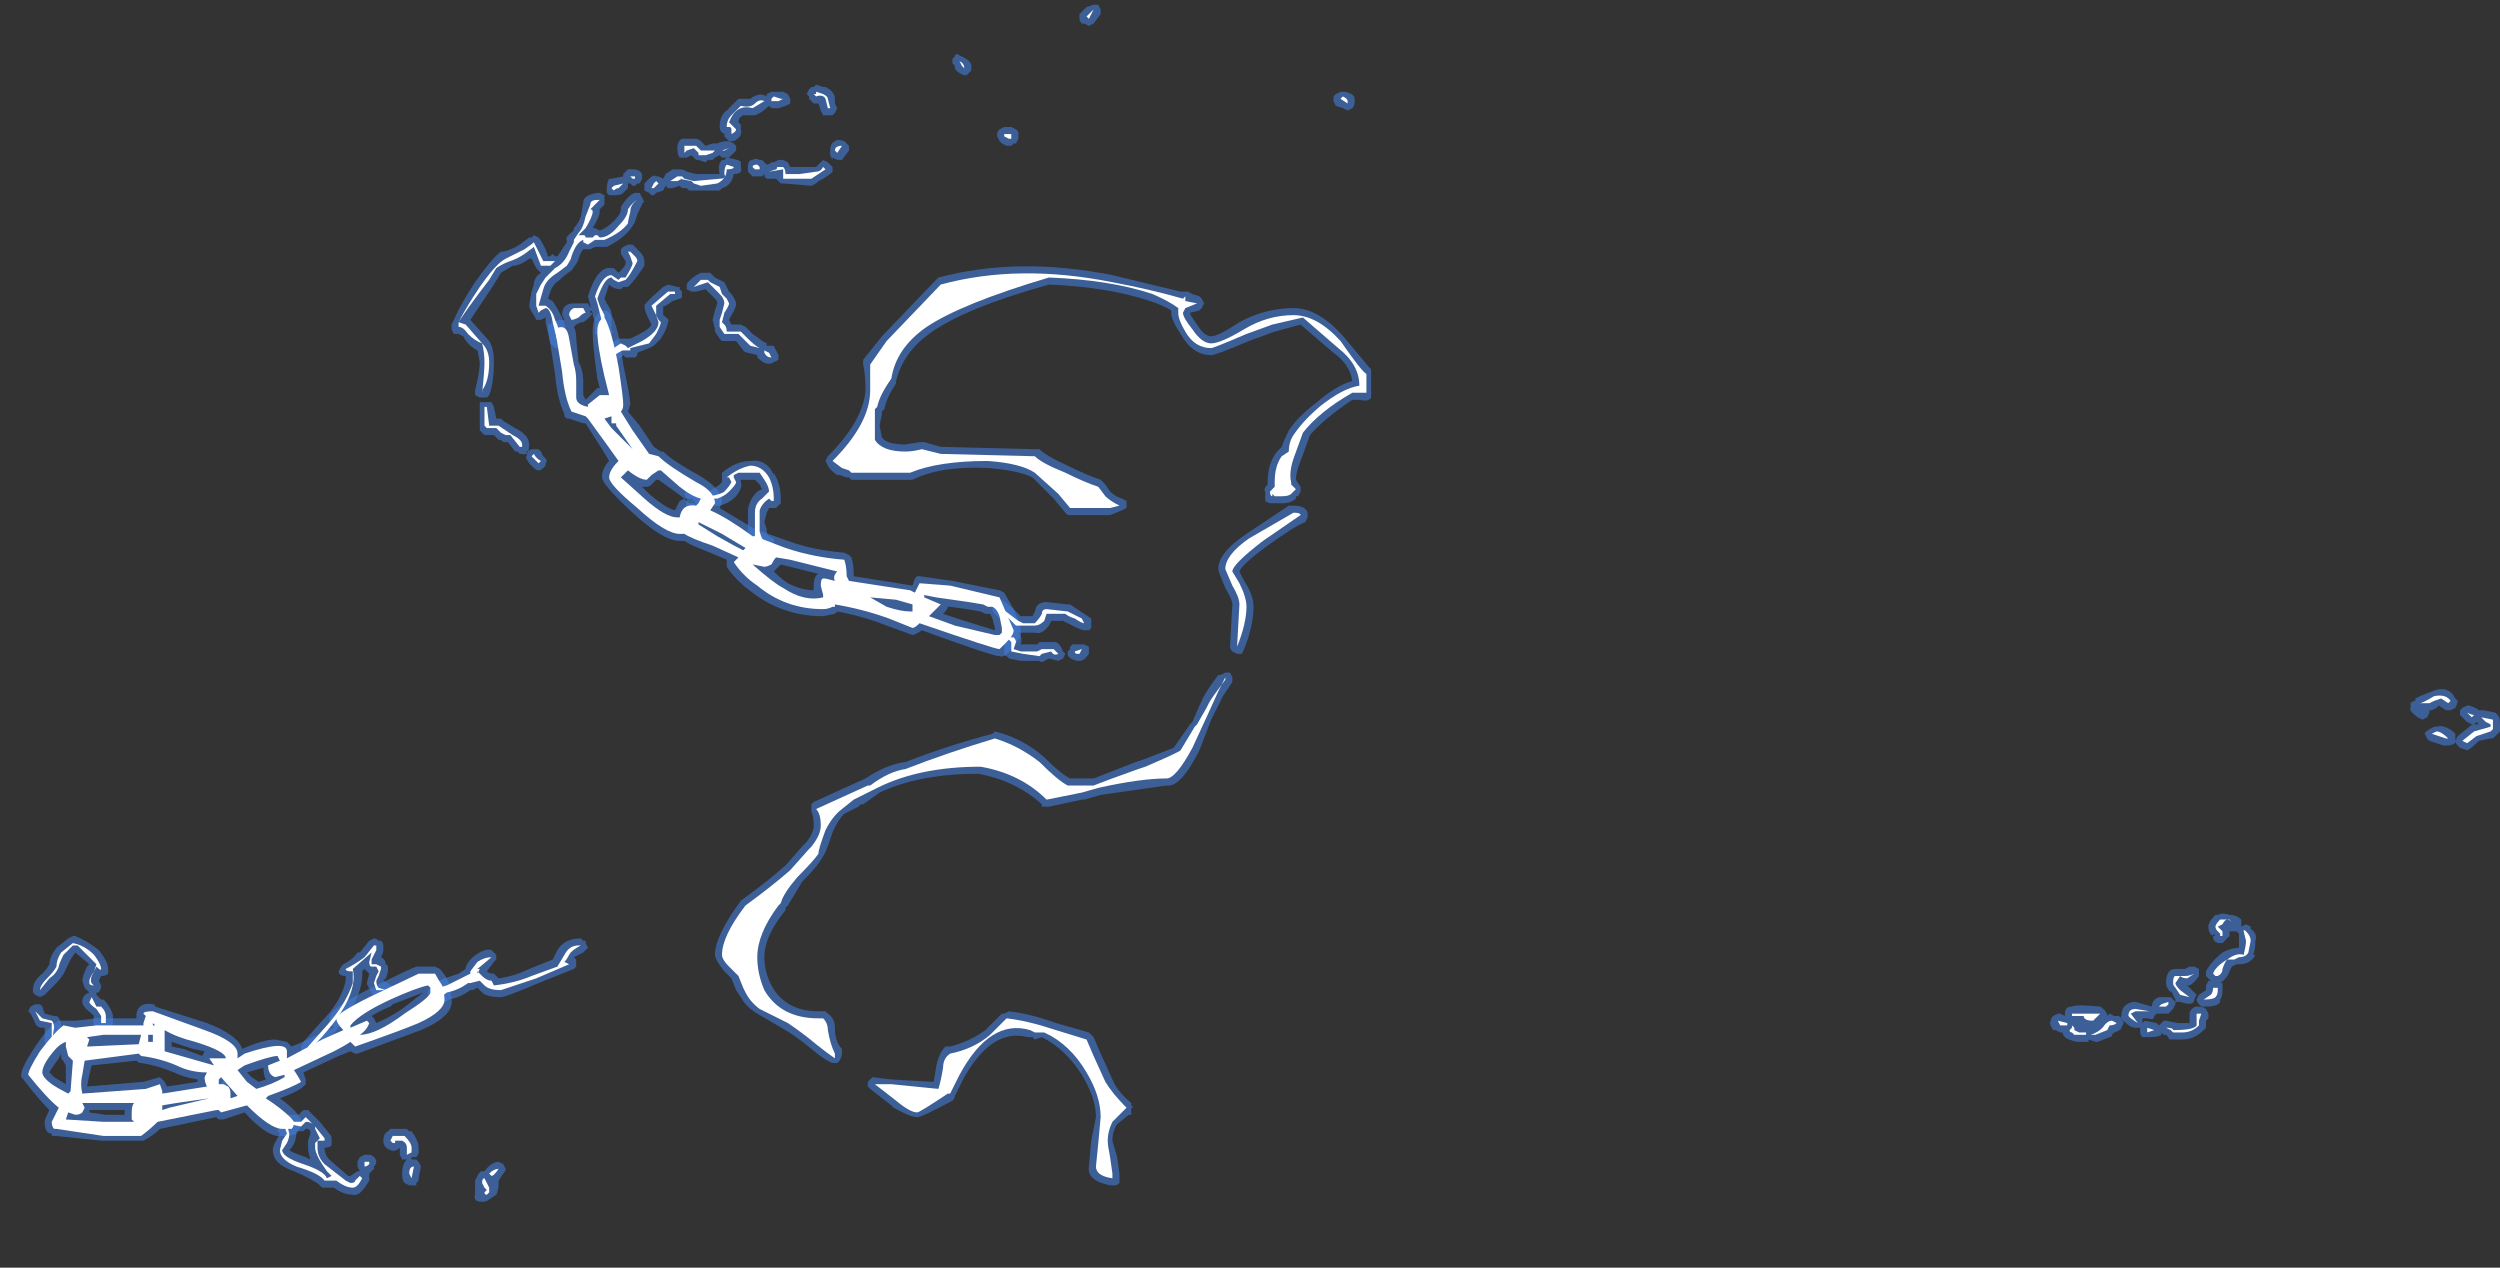 <?xml version="1.0" encoding="UTF-8" standalone="no"?>
<svg xmlns:ffdec="https://www.free-decompiler.com/flash" xmlns:xlink="http://www.w3.org/1999/xlink" ffdec:objectType="frame" height="188.65px" width="372.05px" xmlns="http://www.w3.org/2000/svg">
  <rect width="100%" height="100%" fill="#333333" stroke="none"/>
  <g transform="matrix(1.0, 0.0, 0.0, 1.0, 144.9, 178.5)">
    <use ffdec:characterId="1230" height="25.5" transform="matrix(7.0, 0.0, 0.0, 7.0, -141.75, -178.15)" width="52.7" xlink:href="#shape0"/>
  </g>
  <defs>
    <g id="shape0" transform="matrix(1.0, 0.0, 0.0, 1.0, 20.25, 25.45)">
      <path d="M7.7 -23.5 L7.8 -23.55 7.9 -23.55 Q8.1 -23.5 8.1 -23.4 L8.1 -23.35 Q8.1 -23.25 8.05 -23.2 L7.95 -23.15 7.85 -23.2 7.7 -23.25 7.65 -23.35 7.65 -23.45 7.7 -23.5 M2.7 -25.2 L2.55 -25.0 2.45 -24.95 2.35 -25.0 2.3 -25.0 Q2.25 -25.05 2.25 -25.1 L2.25 -25.2 2.4 -25.35 2.55 -25.4 2.65 -25.4 2.7 -25.3 2.7 -25.2 M0.9 -22.45 L0.85 -22.45 0.8 -22.4 0.7 -22.4 0.6 -22.45 0.55 -22.5 0.5 -22.6 0.5 -22.65 Q0.5 -22.7 0.55 -22.75 L0.65 -22.8 0.8 -22.8 0.9 -22.75 0.95 -22.7 0.95 -22.55 0.9 -22.45 M2.0 -12.65 L2.05 -12.65 2.5 -12.35 2.5 -12.15 2.45 -12.1 2.35 -12.1 Q2.3 -12.1 2.1 -12.2 2.0 -12.25 1.9 -12.3 L1.65 -12.3 1.6 -12.2 Q1.45 -12.0 1.3 -12.05 L0.95 -12.05 Q1.05 -11.95 1.0 -11.8 L1.35 -11.8 1.4 -11.85 1.75 -11.85 Q1.85 -11.8 1.9 -11.65 L1.95 -11.6 1.9 -11.5 1.8 -11.45 1.6 -11.5 1.5 -11.45 Q1.45 -11.4 1.4 -11.45 L1.0 -11.45 0.75 -11.5 0.7 -11.55 Q0.65 -11.55 0.65 -11.6 0.65 -11.65 0.65 -11.8 L0.6 -11.85 0.55 -11.95 Q0.55 -12.0 0.65 -12.05 L0.7 -12.1 0.8 -12.1 0.45 -12.45 Q0.4 -12.5 0.4 -12.55 0.4 -12.6 0.4 -12.65 L0.6 -12.75 0.85 -12.55 1.0 -12.4 1.25 -12.4 1.3 -12.5 1.3 -12.45 Q1.3 -12.7 1.55 -12.7 L2.0 -12.65 M2.45 -11.75 L2.45 -11.6 Q2.35 -11.45 2.25 -11.45 L2.2 -11.45 Q2.0 -11.5 2.0 -11.6 L2.0 -11.65 2.05 -11.7 2.05 -11.75 2.1 -11.8 2.35 -11.8 2.45 -11.75 M22.9 -3.8 Q22.9 -3.85 22.95 -3.9 L23.05 -3.95 23.1 -3.95 23.2 -3.9 23.2 -3.95 Q23.2 -4.1 23.35 -4.1 23.45 -4.15 23.95 -4.1 24.1 -4.0 24.1 -3.9 L24.15 -3.95 24.25 -3.9 24.35 -3.9 24.4 -3.85 24.45 -3.75 24.4 -3.65 Q24.4 -3.6 24.25 -3.55 L24.2 -3.5 Q24.2 -3.45 24.15 -3.45 L23.9 -3.35 23.85 -3.35 23.7 -3.4 23.7 -3.35 23.45 -3.35 Q23.25 -3.4 23.2 -3.45 23.15 -3.5 23.15 -3.55 L23.1 -3.55 23.0 -3.6 22.95 -3.6 Q22.85 -3.75 22.9 -3.8 M31.5 -10.65 L31.55 -10.6 Q31.55 -10.55 31.5 -10.45 L31.4 -10.4 31.3 -10.4 31.15 -10.5 31.1 -10.45 31.0 -10.4 30.95 -10.4 30.95 -10.35 30.9 -10.25 30.8 -10.2 30.7 -10.25 Q30.5 -10.4 30.55 -10.45 L30.55 -10.55 Q30.6 -10.6 30.65 -10.6 L30.65 -10.65 30.75 -10.7 31.0 -10.8 Q31.35 -10.95 31.5 -10.65 M31.75 -10.5 L31.8 -10.5 Q31.95 -10.45 32.0 -10.4 L32.0 -10.4 32.1 -10.4 32.35 -10.35 32.4 -10.3 Q32.45 -10.25 32.45 -10.1 L32.45 -9.95 32.3 -9.8 32.25 -9.8 32.0 -9.75 Q31.8 -9.55 31.75 -9.55 L31.6 -9.6 31.55 -9.65 Q31.5 -9.7 31.5 -9.75 L31.55 -9.85 31.8 -10.05 Q31.85 -10.1 31.9 -10.1 L32.0 -10.1 31.95 -10.15 31.9 -10.1 31.85 -10.1 31.75 -10.15 31.6 -10.3 31.6 -10.4 31.65 -10.45 31.75 -10.5 M31.45 -9.95 L31.5 -9.9 31.5 -9.8 Q31.55 -9.65 31.3 -9.65 L31.25 -9.65 30.95 -9.75 30.9 -9.8 30.85 -9.9 Q30.85 -9.95 31.05 -10.05 L31.1 -10.05 Q31.25 -10.1 31.45 -9.95 M26.7 -6.05 Q26.85 -6.05 26.95 -5.95 L26.95 -5.8 27.05 -5.85 27.15 -5.8 27.15 -5.75 Q27.3 -5.65 27.25 -5.5 27.25 -5.3 27.2 -5.2 L27.25 -5.2 Q27.15 -5.0 26.9 -5.0 L26.85 -5.0 26.75 -4.95 26.7 -4.85 Q26.65 -4.7 26.5 -4.6 L26.55 -4.6 26.55 -4.45 Q26.55 -4.3 26.5 -4.25 L26.5 -4.2 Q26.45 -4.1 26.2 -4.1 L26.1 -4.1 26.05 -4.15 Q26.0 -4.2 26.0 -4.25 L26.05 -4.35 26.2 -4.45 26.2 -4.55 26.25 -4.65 26.3 -4.65 Q26.25 -4.7 26.2 -4.75 L26.2 -4.85 Q26.3 -5.05 26.55 -5.25 26.75 -5.35 26.9 -5.35 L26.9 -5.65 26.85 -5.7 26.7 -5.7 26.7 -5.6 26.55 -5.45 26.5 -5.45 Q26.35 -5.45 26.35 -5.6 26.25 -5.65 26.25 -5.8 26.25 -5.9 26.4 -6.05 L26.45 -6.05 Q26.55 -6.1 26.7 -6.05 M26.4 -5.6 L26.35 -5.65 26.35 -5.6 26.4 -5.6 M26.05 -4.75 Q25.95 -4.6 25.85 -4.55 L25.8 -4.55 26.0 -4.35 25.95 -4.25 Q25.95 -4.1 25.65 -4.2 25.6 -4.2 25.55 -4.2 L25.55 -4.25 25.45 -4.45 25.45 -4.4 Q25.35 -4.5 25.35 -4.6 25.35 -4.9 25.55 -4.9 L25.75 -4.9 25.85 -4.95 Q25.9 -4.95 25.95 -4.95 L26.05 -4.9 26.05 -4.75 M26.5 -4.6 L26.5 -4.6 M26.2 -3.8 L26.2 -3.65 26.15 -3.6 Q25.95 -3.4 25.7 -3.4 L25.45 -3.4 Q25.4 -3.4 25.4 -3.45 L25.35 -3.5 25.3 -3.5 25.25 -3.55 25.25 -3.5 Q25.2 -3.45 24.95 -3.45 L24.85 -3.45 Q24.8 -3.5 24.8 -3.55 L24.8 -3.65 24.7 -3.65 Q24.6 -3.65 24.5 -3.75 24.35 -3.85 24.4 -3.9 24.4 -4.15 24.65 -4.2 L24.7 -4.2 25.05 -4.1 Q25.05 -4.25 25.2 -4.3 L25.45 -4.3 25.55 -4.2 25.55 -4.15 25.5 -4.05 25.4 -3.95 25.15 -3.95 25.1 -3.9 Q25.1 -3.8 24.95 -3.85 L24.85 -3.85 24.85 -3.75 24.9 -3.8 25.15 -3.75 25.2 -3.7 25.3 -3.8 25.35 -3.8 25.6 -3.75 25.85 -3.75 25.85 -3.95 Q25.85 -4.0 25.9 -4.05 25.95 -4.1 26.0 -4.1 26.15 -4.1 26.2 -4.05 L26.25 -3.95 26.25 -3.85 26.2 -3.8 M23.7 -3.65 L23.7 -3.65 M-3.9 -23.4 L-3.9 -23.3 -4.0 -23.25 -4.15 -23.2 -4.3 -23.2 -4.35 -23.25 Q-4.5 -23.1 -4.65 -23.05 L-4.9 -23.05 Q-5.0 -23.0 -5.0 -22.9 L-4.95 -22.85 Q-4.95 -22.8 -4.95 -22.75 -4.9 -22.6 -5.1 -22.5 L-5.2 -22.5 -5.3 -22.6 -5.3 -22.65 Q-5.4 -22.7 -5.4 -22.8 -5.4 -23.05 -5.25 -23.15 L-5.0 -23.4 -4.75 -23.4 Q-4.55 -23.55 -4.4 -23.45 L-4.4 -23.5 -4.3 -23.55 -4.05 -23.55 -3.95 -23.5 -3.9 -23.4 M-3.15 -23.65 Q-2.95 -23.55 -2.95 -23.4 L-2.95 -23.3 -2.9 -23.2 -2.95 -23.1 -3.0 -23.05 -3.2 -23.05 -3.25 -23.15 -3.3 -23.3 -3.4 -23.3 -3.5 -23.4 -3.5 -23.45 -3.55 -23.5 -3.5 -23.6 -3.45 -23.65 -3.4 -23.65 -3.35 -23.7 -3.2 -23.65 -3.15 -23.65 M-4.55 -22.1 L-4.5 -22.1 -4.4 -22.0 Q-4.35 -22.0 -4.3 -22.05 L-4.25 -22.05 -4.15 -22.1 -4.05 -22.1 -3.95 -22.05 -3.9 -21.95 -3.35 -21.95 -3.2 -22.1 -3.1 -22.05 -3.0 -21.95 -3.0 -21.85 -3.05 -21.8 -3.2 -21.7 -3.3 -21.65 -3.35 -21.6 -3.45 -21.55 -4.05 -21.6 -4.1 -21.6 -4.2 -21.7 -4.4 -21.7 -4.45 -21.75 -4.45 -21.8 -4.5 -21.75 -4.7 -21.75 -4.8 -21.85 -4.8 -21.95 Q-4.8 -22.1 -4.7 -22.1 -4.65 -22.15 -4.55 -22.1 M-5.55 -22.45 L-5.45 -22.45 Q-5.35 -22.5 -5.2 -22.5 L-5.1 -22.45 -5.05 -22.4 -5.05 -22.3 Q-5.1 -22.25 -5.2 -22.15 L-5.35 -22.15 -5.4 -22.2 -5.5 -22.15 -5.55 -22.1 -5.65 -22.1 -5.7 -22.05 -5.85 -22.1 -5.9 -22.1 -6.0 -22.2 -6.1 -22.15 -6.25 -22.15 Q-6.3 -22.2 -6.3 -22.35 -6.3 -22.5 -6.2 -22.55 L-5.9 -22.55 Q-5.85 -22.55 -5.8 -22.5 L-5.7 -22.4 -5.55 -22.45 M-5.25 -22.15 Q-4.95 -22.1 -4.95 -22.05 L-4.95 -21.95 Q-4.9 -21.8 -5.1 -21.8 -5.15 -21.55 -5.35 -21.5 L-5.4 -21.45 -6.05 -21.45 -6.1 -21.5 -6.2 -21.5 -6.25 -21.55 -6.4 -21.5 -6.5 -21.5 -6.55 -21.55 -6.6 -21.45 -6.75 -21.4 -6.8 -21.35 -6.85 -21.35 -6.9 -21.4 -7.0 -21.45 -7.0 -21.6 -6.9 -21.7 Q-6.8 -21.8 -6.75 -21.75 L-6.7 -21.75 -6.6 -21.7 -6.55 -21.8 -6.4 -21.9 -6.3 -21.9 Q-6.15 -21.9 -6.1 -21.85 L-5.9 -21.8 -5.4 -21.8 Q-5.45 -22.0 -5.35 -22.1 L-5.3 -22.1 -5.25 -22.15 M-5.4 -21.8 L-5.4 -21.8 M-3.05 -22.2 L-3.05 -22.3 Q-3.05 -22.45 -2.95 -22.5 -2.9 -22.55 -2.75 -22.5 L-2.65 -22.4 -2.65 -22.3 -2.8 -22.1 -2.9 -22.1 -3.0 -22.15 -3.0 -22.1 -3.05 -22.2 M-0.25 -24.3 Q-0.05 -24.2 -0.05 -24.1 L-0.05 -24.0 -0.15 -23.9 -0.2 -23.9 Q-0.35 -23.95 -0.4 -24.05 L-0.4 -24.1 -0.45 -24.15 -0.45 -24.25 -0.4 -24.3 Q-0.4 -24.35 -0.35 -24.35 L-0.25 -24.3 M-8.0 -21.4 L-7.95 -21.4 -7.85 -21.35 -7.85 -21.15 -7.95 -21.05 -7.95 -21.0 Q-7.95 -20.9 -8.1 -20.65 L-8.05 -20.65 -7.95 -20.6 Q-7.8 -20.65 -7.65 -20.8 -7.5 -20.95 -7.5 -21.05 L-7.5 -21.1 Q-7.35 -21.35 -7.2 -21.4 L-7.1 -21.4 -7.0 -21.2 Q-7.05 -21.2 -7.05 -21.15 L-7.15 -20.95 Q-7.2 -20.75 -7.25 -20.7 -7.4 -20.45 -7.8 -20.25 L-8.05 -20.25 -8.15 -20.2 -8.3 -20.2 Q-8.35 -20.15 -8.4 -20.0 -8.4 -19.95 -8.55 -19.75 -8.7 -19.65 -8.8 -19.55 -8.95 -19.45 -9.0 -19.3 L-9.05 -19.15 -8.95 -19.1 Q-8.85 -18.95 -8.75 -18.75 -8.65 -18.5 -8.65 -18.35 -8.65 -18.25 -8.7 -18.2 L-8.8 -18.1 -8.9 -18.1 -9.0 -18.2 -9.1 -18.65 -9.1 -18.75 -9.2 -18.7 -9.3 -18.7 -9.35 -18.8 Q-9.45 -18.95 -9.45 -19.0 L-9.4 -19.3 -9.35 -19.45 Q-9.35 -19.6 -9.2 -19.7 L-9.3 -19.8 -9.4 -20.0 -9.45 -20.0 Q-9.65 -19.85 -9.8 -19.85 L-10.05 -19.7 -10.2 -19.45 -10.7 -18.7 -10.3 -18.25 Q-10.2 -18.1 -10.2 -17.8 -10.2 -17.35 -10.3 -17.1 L-10.35 -17.05 -10.5 -17.05 -10.6 -17.1 -10.6 -17.2 Q-10.5 -17.6 -10.5 -17.8 L-10.55 -18.05 Q-10.75 -18.15 -10.85 -18.35 L-10.95 -18.4 -11.05 -18.4 -11.1 -18.5 -11.1 -18.6 -11.05 -18.7 Q-10.9 -19.05 -10.6 -19.5 -10.25 -20.0 -10.05 -20.15 L-10.0 -20.15 Q-9.8 -20.2 -9.65 -20.3 L-9.45 -20.45 -9.4 -20.45 -9.35 -20.5 -9.25 -20.45 Q-9.2 -20.4 -9.1 -20.2 L-9.05 -20.05 -9.0 -20.05 -8.95 -20.1 -8.9 -20.05 -8.85 -20.05 -8.65 -20.35 -8.65 -20.4 Q-8.7 -20.45 -8.5 -20.6 L-8.5 -20.65 Q-8.4 -20.75 -8.35 -20.9 L-8.3 -21.2 Q-8.3 -21.35 -8.0 -21.4 M-7.35 -21.9 L-7.25 -21.9 Q-7.1 -21.9 -7.05 -21.8 L-7.05 -21.7 -7.1 -21.6 -7.15 -21.6 -7.2 -21.55 -7.25 -21.55 -7.3 -21.6 -7.35 -21.6 -7.35 -21.5 -7.45 -21.4 Q-7.5 -21.35 -7.6 -21.35 L-7.75 -21.35 -7.8 -21.4 -7.8 -21.5 Q-7.8 -21.6 -7.75 -21.7 L-7.7 -21.7 -7.45 -21.75 -7.45 -21.8 -7.35 -21.9 M-5.95 -22.2 L-5.95 -22.2 M-5.8 -19.7 L-5.6 -19.7 -5.5 -19.6 -5.3 -19.5 -5.2 -19.3 -5.15 -19.25 Q-5.05 -19.1 -5.05 -19.05 -5.05 -18.95 -5.15 -18.8 L-5.2 -18.7 -5.15 -18.6 -4.95 -18.6 -4.85 -18.55 -4.7 -18.4 Q-4.55 -18.3 -4.5 -18.25 L-4.4 -18.2 -4.4 -18.15 -4.25 -18.15 -4.15 -17.95 Q-4.15 -17.9 -4.15 -17.85 L-4.25 -17.8 Q-4.4 -17.7 -4.6 -17.9 L-4.6 -17.95 -4.8 -18.0 Q-4.85 -18.0 -4.9 -18.05 L-5.05 -18.25 -5.35 -18.25 -5.4 -18.3 -5.5 -18.45 -5.5 -18.5 -5.55 -18.7 -5.5 -18.9 -5.45 -19.05 Q-5.45 -19.1 -5.5 -19.15 L-5.7 -19.35 -5.9 -19.3 -6.0 -19.3 -6.1 -19.35 -6.1 -19.45 Q-6.1 -19.5 -5.9 -19.65 L-5.8 -19.7 M-7.0 -19.85 Q-7.2 -19.55 -7.3 -19.45 L-7.35 -19.4 -7.45 -19.4 -7.5 -19.35 Q-7.65 -19.35 -7.75 -19.45 L-7.85 -19.15 -7.8 -19.05 Q-7.7 -18.9 -7.7 -18.85 L-7.7 -18.5 Q-7.65 -18.45 -7.7 -18.4 L-7.8 -18.35 -7.95 -18.35 -8.05 -18.4 -8.05 -18.65 -8.1 -18.8 -8.1 -18.85 -8.15 -18.95 -8.15 -19.0 -8.2 -19.2 Q-8.0 -19.85 -7.7 -19.8 L-7.65 -19.8 -7.55 -19.7 -7.5 -19.75 Q-7.4 -19.85 -7.4 -19.9 L-7.4 -19.95 -7.5 -20.1 -7.5 -20.2 -7.45 -20.25 -7.35 -20.3 -7.25 -20.3 -7.1 -20.15 Q-7.0 -20.05 -7.0 -19.95 L-7.0 -19.85 M-7.5 -18.3 L-7.3 -18.3 -7.1 -18.4 Q-6.9 -18.5 -6.85 -18.6 L-6.9 -18.7 Q-7.0 -18.9 -7.0 -19.0 -7.0 -19.05 -6.6 -19.4 L-6.5 -19.45 -6.3 -19.4 -6.25 -19.4 -6.25 -19.35 -6.2 -19.3 -6.2 -19.2 Q-6.2 -19.15 -6.25 -19.15 L-6.4 -19.1 Q-6.6 -18.95 -6.6 -19.0 L-6.6 -18.8 Q-6.45 -18.7 -6.5 -18.65 -6.5 -18.55 -6.65 -18.3 L-6.8 -18.15 -6.9 -18.1 -7.15 -18.0 -7.15 -17.95 -7.2 -17.9 -7.4 -17.9 -7.45 -17.95 -7.6 -17.8 -7.65 -17.8 Q-7.7 -17.75 -7.75 -17.75 -7.8 -17.75 -7.85 -17.85 L-7.85 -17.9 -7.9 -17.95 Q-7.9 -18.1 -7.55 -18.3 L-7.5 -18.3 M-9.75 -16.4 Q-9.45 -16.25 -9.45 -16.05 -9.45 -15.8 -9.6 -15.85 L-9.65 -15.85 -9.7 -15.9 -9.75 -15.9 -9.9 -16.1 -10.0 -16.1 -10.05 -16.15 -10.1 -16.15 -10.2 -16.25 -10.4 -16.25 -10.5 -16.35 -10.5 -16.95 -10.35 -16.95 Q-10.3 -16.95 -10.25 -16.95 L-10.2 -16.85 -10.15 -16.6 -10.05 -16.6 -10.0 -16.55 -9.75 -16.4 M-9.25 -15.95 L-9.2 -15.9 -9.15 -15.8 -9.1 -15.75 Q-9.05 -15.7 -9.1 -15.65 L-9.1 -15.6 -9.15 -15.55 Q-9.2 -15.5 -9.25 -15.5 -9.3 -15.5 -9.35 -15.55 L-9.45 -15.65 Q-9.55 -15.8 -9.5 -15.8 L-9.5 -15.9 -9.4 -15.95 -9.25 -15.95 M-7.55 -15.9 Q-7.55 -16.05 -7.45 -16.1 -7.3 -16.1 -7.2 -15.8 -7.25 -15.75 -7.4 -15.75 -7.55 -15.75 -7.55 -15.9 M-6.1 -15.05 Q-6.05 -15.15 -5.95 -15.15 -5.75 -15.15 -5.7 -15.0 L-5.65 -15.05 Q-5.45 -15.15 -5.4 -15.2 L-5.35 -15.25 -5.35 -15.45 Q-5.05 -15.7 -4.75 -15.7 -4.4 -15.75 -4.25 -15.4 L-4.25 -15.45 Q-4.1 -15.2 -4.1 -14.9 L-4.1 -14.8 -4.2 -14.7 Q-4.25 -14.7 -4.3 -14.7 L-4.35 -14.7 -4.4 -14.6 -4.45 -14.4 -4.4 -14.25 -4.4 -14.2 Q-4.4 -14.15 -4.35 -14.1 L-4.25 -14.05 -4.25 -13.9 -4.3 -13.8 Q-4.35 -13.8 -4.4 -13.8 L-4.5 -13.75 -4.55 -13.8 Q-4.75 -13.85 -4.75 -14.0 L-4.8 -14.15 -4.8 -14.6 Q-4.8 -14.85 -4.6 -15.05 L-4.5 -15.1 -4.55 -15.2 -4.65 -15.3 -4.95 -15.3 -4.95 -15.25 Q-4.9 -15.15 -5.05 -14.95 -5.2 -14.8 -5.4 -14.75 L-5.55 -14.75 Q-5.65 -14.75 -5.7 -14.8 L-5.7 -14.7 -6.0 -14.7 Q-6.15 -14.7 -6.1 -14.85 L-6.1 -14.9 -6.15 -15.0 -6.1 -15.05 M-19.25 -5.55 L-19.15 -5.6 -19.1 -5.6 Q-18.85 -5.5 -18.6 -5.3 -18.4 -5.05 -18.4 -4.9 -18.4 -4.85 -18.4 -4.8 -18.45 -4.75 -18.55 -4.75 L-18.6 -4.65 -18.55 -4.55 -18.55 -4.5 -18.6 -4.4 -18.65 -4.4 -18.65 -4.35 -18.55 -4.25 -18.5 -4.25 -18.45 -4.2 Q-18.3 -4.0 -18.3 -3.9 L-18.3 -3.75 Q-18.3 -3.7 -18.35 -3.65 -18.4 -3.6 -18.45 -3.6 L-18.6 -3.6 -18.65 -3.65 Q-18.75 -3.7 -18.7 -3.9 L-18.75 -3.95 Q-18.95 -4.1 -18.95 -4.2 -18.95 -4.35 -18.8 -4.4 L-18.9 -4.5 -18.95 -4.65 Q-18.95 -4.75 -18.85 -4.95 L-18.8 -5.0 -19.1 -5.25 -19.2 -5.1 -19.3 -4.9 Q-19.35 -4.75 -19.55 -4.55 L-19.75 -4.35 -19.85 -4.3 -19.95 -4.35 -20.0 -4.4 -20.0 -4.45 Q-20.0 -4.65 -19.8 -4.8 -19.7 -4.9 -19.65 -5.0 -19.65 -5.15 -19.5 -5.35 L-19.25 -5.55 M-19.8 -4.1 L-19.75 -3.95 -19.55 -3.9 -19.5 -3.9 Q-19.4 -3.85 -19.4 -3.65 L-19.45 -3.35 Q-19.45 -3.3 -19.5 -3.25 L-19.6 -3.2 -19.7 -3.25 -19.75 -3.35 Q-19.75 -3.45 -19.75 -3.65 L-19.85 -3.65 Q-19.95 -3.7 -19.95 -3.75 L-20.05 -3.95 -20.1 -4.0 -20.05 -4.1 -19.95 -4.15 -19.85 -4.15 -19.8 -4.1 M-17.5 -2.0 L-17.55 -1.85 Q-17.6 -1.75 -17.65 -1.7 -17.75 -1.75 -17.75 -1.85 L-17.75 -2.05 Q-17.75 -2.1 -17.65 -2.1 -17.5 -2.1 -17.5 -2.0 M-12.55 -5.4 L-12.55 -5.3 Q-12.55 -5.25 -12.6 -5.15 -12.5 -5.1 -12.5 -5.0 -12.45 -5.0 -12.45 -4.9 -12.45 -4.8 -12.5 -4.7 L-12.55 -4.65 -12.45 -4.6 -12.4 -4.55 -12.35 -4.55 -12.35 -4.35 -12.4 -4.3 -12.75 -4.3 -12.8 -4.4 Q-12.9 -4.55 -12.9 -4.6 L-12.85 -4.8 -12.95 -4.9 -13.0 -4.85 Q-12.95 -4.15 -14.0 -3.1 -14.05 -3.05 -14.1 -3.05 L-14.15 -3.05 Q-14.3 -3.0 -14.3 -3.25 L-14.25 -3.35 -13.85 -3.8 Q-13.45 -4.2 -13.35 -4.65 L-13.35 -4.75 Q-13.5 -4.75 -13.5 -4.85 L-13.45 -4.95 -13.4 -5.0 Q-13.2 -5.1 -13.1 -5.25 L-13.05 -5.25 -12.85 -5.5 -12.75 -5.55 Q-12.7 -5.55 -12.65 -5.5 L-12.6 -5.5 Q-12.55 -5.45 -12.55 -5.4 M-12.75 -5.15 L-12.75 -5.15 M-11.6 -4.3 L-11.6 -4.45 -11.55 -4.5 Q-11.5 -4.6 -11.25 -4.7 L-10.95 -4.8 -10.8 -4.9 Q-10.8 -5.0 -10.65 -5.15 -10.4 -5.35 -10.25 -5.3 -10.2 -5.25 -10.15 -5.2 L-10.15 -5.1 -10.2 -5.05 -10.35 -4.85 Q-10.3 -4.8 -10.2 -4.8 L-10.1 -4.7 Q-9.75 -4.75 -9.45 -4.9 L-8.95 -5.1 -8.85 -5.3 Q-8.7 -5.55 -8.35 -5.55 L-8.3 -5.5 -8.25 -5.5 -8.25 -5.45 -8.2 -5.35 -8.3 -5.25 -8.5 -5.15 -8.45 -5.1 -8.45 -4.95 -8.5 -4.9 -9.25 -4.6 Q-9.95 -4.3 -10.05 -4.3 -10.35 -4.3 -10.45 -4.4 L-10.55 -4.5 -10.65 -4.45 -10.7 -4.45 Q-10.9 -4.3 -11.15 -4.25 L-11.3 -4.15 -11.35 -4.1 -11.5 -4.1 Q-11.6 -4.1 -11.6 -4.2 L-11.6 -4.3 M-14.85 -1.85 L-14.8 -1.9 Q-14.6 -1.9 -14.9 -1.75 L-14.85 -1.85 M-15.85 -2.45 L-16.0 -2.35 Q-16.15 -2.4 -16.15 -2.55 -16.15 -2.7 -16.0 -2.7 -15.85 -2.7 -15.85 -2.55 L-15.85 -2.45 M-14.55 -1.8 L-14.35 -1.8 -14.25 -1.9 -14.15 -1.9 -13.9 -1.65 -13.7 -1.4 Q-13.65 -1.35 -13.65 -1.3 L-13.65 -1.15 Q-13.7 -1.1 -13.8 -1.1 -13.8 -0.95 -13.7 -0.85 L-13.3 -0.5 -13.25 -0.5 -13.1 -0.6 -13.05 -0.6 -13.1 -0.7 -13.1 -0.8 -13.05 -0.9 -12.95 -0.95 -12.85 -0.95 Q-12.8 -0.95 -12.75 -0.9 -12.7 -0.85 -12.7 -0.8 -12.7 -0.75 -12.75 -0.7 L-12.75 -0.65 Q-12.8 -0.6 -12.85 -0.55 L-12.85 -0.4 Q-13.05 -0.05 -13.2 -0.1 -13.4 -0.1 -13.6 -0.25 L-13.85 -0.25 -13.9 -0.3 Q-14.0 -0.4 -14.45 -0.6 -14.9 -0.75 -14.9 -1.05 -14.9 -1.15 -14.8 -1.3 L-14.75 -1.4 -14.8 -1.45 -14.8 -1.5 -14.7 -1.55 -14.75 -1.65 -14.7 -1.75 -14.65 -1.8 -14.55 -1.8 M-14.5 -1.1 L-14.55 -1.05 Q-14.5 -1.0 -14.2 -0.9 L-14.1 -0.85 Q-14.15 -1.0 -14.15 -1.1 L-14.15 -1.25 -14.1 -1.4 -14.1 -1.45 -14.15 -1.5 -14.2 -1.5 -14.25 -1.45 -14.4 -1.45 -14.4 -1.4 Q-14.4 -1.25 -14.5 -1.1 M-11.95 -1.45 Q-11.8 -1.25 -11.8 -1.1 L-11.8 -1.0 Q-11.8 -0.95 -11.85 -0.9 -11.9 -0.9 -11.95 -0.9 L-11.95 -0.85 -11.85 -0.85 -11.8 -0.8 -11.75 -0.7 -11.8 -0.45 -11.8 -0.4 -11.85 -0.35 -11.85 -0.3 Q-11.9 -0.3 -11.95 -0.3 L-12.0 -0.3 -12.1 -0.35 Q-12.15 -0.4 -12.15 -0.55 -12.15 -0.75 -12.05 -0.85 -12.1 -0.85 -12.15 -0.85 L-12.2 -0.95 -12.2 -1.1 Q-12.3 -1.0 -12.4 -1.05 -12.55 -1.1 -12.55 -1.25 -12.55 -1.4 -12.45 -1.45 L-12.4 -1.5 -12.05 -1.5 -12.0 -1.45 -11.95 -1.45 M-10.4 -0.6 Q-10.25 -0.8 -10.1 -0.8 L-10.0 -0.75 -9.95 -0.65 Q-9.95 -0.6 -10.0 -0.55 L-10.1 -0.4 -10.1 -0.35 Q-10.1 -0.2 -10.15 -0.1 L-10.3 0.0 Q-10.35 0.05 -10.45 0.05 -10.65 0.05 -10.6 -0.1 L-10.6 -0.4 -10.55 -0.5 Q-10.5 -0.6 -10.45 -0.6 L-10.4 -0.6" fill="#437edb" fill-opacity="0.6" fill-rule="evenodd" stroke="none"/>
      <path d="M3.75 -19.1 Q2.85 -19.4 1.6 -19.45 -0.2 -18.95 -0.95 -18.4 -1.5 -18.0 -1.65 -17.4 L-1.65 -17.35 Q-1.85 -17.05 -1.9 -16.8 L-1.95 -16.75 -1.95 -16.7 -2.0 -16.45 -1.95 -16.2 Q-1.85 -16.05 -1.45 -16.05 L-1.15 -16.1 -1.05 -16.1 -0.7 -16.0 1.3 -15.95 1.4 -15.95 Q1.55 -15.8 2.0 -15.6 2.4 -15.4 2.7 -15.3 L2.8 -15.2 2.9 -15.05 Q3.0 -14.95 3.15 -14.9 L3.25 -14.85 3.25 -14.7 3.15 -14.65 2.9 -14.55 2.0 -14.55 1.95 -14.6 1.7 -14.9 1.25 -15.35 Q0.95 -15.5 0.3 -15.55 -0.7 -15.6 -1.3 -15.3 L-2.6 -15.3 -2.65 -15.35 -2.7 -15.35 -2.85 -15.4 -2.9 -15.4 Q-3.05 -15.5 -3.1 -15.6 L-3.15 -15.7 -3.1 -15.8 Q-2.35 -16.55 -2.3 -17.2 -2.3 -17.55 -2.35 -17.75 L-2.35 -17.85 -1.95 -18.35 -0.8 -19.55 -0.75 -19.6 Q0.95 -20.05 2.95 -19.65 L4.4 -19.3 4.55 -19.3 4.65 -19.25 4.8 -19.2 4.85 -19.15 4.9 -19.05 4.85 -18.95 4.8 -18.9 4.6 -18.85 Q4.6 -18.8 4.75 -18.6 4.9 -18.35 5.05 -18.35 5.2 -18.35 5.65 -18.65 6.2 -18.95 6.8 -18.95 7.35 -18.95 7.9 -18.3 L8.4 -17.7 8.45 -17.65 8.45 -17.05 Q8.4 -16.95 8.2 -17.0 L8.05 -17.0 Q7.45 -16.6 7.15 -16.25 L6.95 -15.7 Q6.85 -15.45 6.85 -15.3 L6.95 -15.15 6.95 -15.05 6.9 -14.95 6.85 -14.95 6.85 -14.9 Q6.75 -14.8 6.55 -14.8 L6.35 -14.8 Q6.25 -14.8 6.2 -14.85 L6.2 -15.05 Q6.15 -15.1 6.25 -15.2 L6.25 -15.25 Q6.25 -15.65 6.45 -15.9 L6.55 -16.0 Q6.6 -16.15 6.7 -16.35 6.9 -16.65 7.3 -16.95 7.7 -17.3 8.05 -17.4 8.0 -17.75 7.65 -18.0 L6.95 -18.6 6.4 -18.45 5.85 -18.25 Q5.15 -17.95 5.05 -17.95 4.65 -17.95 4.4 -18.4 4.2 -18.7 4.2 -18.85 L4.2 -18.9 Q4.05 -19.0 3.75 -19.1 M6.7 -14.75 L6.8 -14.75 Q7.05 -14.75 7.1 -14.6 L7.1 -14.5 7.05 -14.4 Q6.8 -14.3 6.25 -13.9 5.7 -13.5 5.65 -13.35 L5.75 -13.15 Q5.95 -12.85 5.95 -12.6 5.95 -12.2 5.75 -11.7 L5.7 -11.6 5.6 -11.6 5.5 -11.65 Q5.45 -11.7 5.45 -11.75 L5.5 -12.65 Q5.5 -12.75 5.35 -13.0 5.2 -13.35 5.2 -13.4 5.2 -13.75 5.8 -14.15 L6.7 -14.75 M4.85 -10.6 Q4.9 -10.75 5.2 -11.15 L5.25 -11.15 5.35 -11.2 5.45 -11.2 5.5 -11.1 5.5 -11.0 5.3 -10.7 5.05 -10.2 4.8 -9.55 Q4.4 -8.75 4.1 -8.8 L2.7 -8.6 2.35 -8.5 2.3 -8.5 1.6 -8.35 1.45 -8.35 1.45 -8.4 Q0.9 -8.9 0.1 -9.05 -1.15 -9.05 -2.0 -8.65 L-2.35 -8.4 -2.4 -8.4 -2.45 -8.35 -2.75 -8.2 Q-2.9 -8.05 -3.0 -7.8 -3.15 -7.35 -3.2 -7.3 -3.3 -7.1 -3.65 -6.75 L-3.95 -6.25 -4.0 -6.2 -4.0 -6.15 Q-4.45 -5.6 -4.45 -5.15 -4.45 -4.85 -4.3 -4.55 -4.0 -4.0 -3.3 -4.0 L-3.15 -4.0 -3.1 -3.95 Q-2.95 -3.85 -2.95 -3.65 -2.95 -3.35 -2.8 -3.2 L-2.8 -3.1 Q-2.8 -3.05 -2.85 -2.95 L-2.9 -2.9 -3.0 -2.9 Q-3.15 -2.95 -3.45 -3.2 -3.75 -3.45 -4.0 -3.6 L-4.6 -3.95 Q-4.85 -4.1 -4.95 -4.3 L-5.05 -4.45 -5.15 -4.7 -5.3 -4.85 Q-5.5 -5.1 -5.5 -5.2 -5.5 -5.6 -4.95 -6.35 -4.4 -6.75 -4.0 -7.1 L-3.65 -7.5 -3.55 -7.6 Q-3.4 -7.8 -3.4 -7.95 -3.4 -8.15 -3.45 -8.25 L-3.45 -8.4 -3.4 -8.45 -2.3 -8.95 Q-1.85 -9.25 -1.45 -9.3 -0.55 -9.65 0.4 -9.9 L0.45 -9.95 Q1.05 -9.8 1.5 -9.4 1.85 -9.05 2.05 -8.95 L2.55 -8.95 3.45 -9.3 3.6 -9.35 4.25 -9.6 4.6 -10.1 4.65 -10.15 4.8 -10.5 4.85 -10.6 M0.85 -12.55 Q1.0 -12.2 1.0 -12.1 1.05 -12.0 0.85 -11.75 0.65 -11.5 0.55 -11.55 0.4 -11.55 -1.1 -12.1 -1.25 -12.0 -1.3 -12.0 L-1.85 -12.2 Q-2.35 -12.4 -2.9 -12.5 L-2.95 -12.45 -3.2 -12.4 Q-4.05 -12.4 -4.7 -12.9 -5.05 -13.15 -5.25 -13.45 L-5.25 -13.6 -5.6 -13.75 Q-6.0 -13.9 -6.15 -14.0 L-6.25 -14.0 Q-6.6 -14.0 -7.25 -14.6 -7.9 -15.2 -7.9 -15.35 -7.9 -15.55 -7.75 -15.7 L-7.9 -15.95 -8.25 -16.5 -8.3 -16.5 -8.6 -16.6 -8.65 -16.6 -8.7 -16.65 -8.7 -16.7 Q-8.85 -17.0 -8.9 -17.55 L-9.05 -18.5 -9.05 -18.6 Q-9.0 -18.6 -8.95 -18.65 L-9.0 -18.65 Q-8.85 -18.7 -8.7 -18.7 L-8.75 -18.8 Q-8.75 -19.05 -8.5 -19.05 L-8.3 -19.05 Q-8.25 -19.05 -8.2 -19.05 L-8.15 -18.95 -8.1 -18.9 -8.15 -18.9 -8.15 -18.85 -8.1 -18.85 Q-8.15 -18.75 -8.3 -18.65 L-8.35 -18.65 -8.45 -18.6 -8.5 -18.55 Q-8.45 -18.45 -8.45 -18.35 L-8.45 -18.3 -8.4 -17.8 Q-8.3 -17.65 -8.3 -17.35 L-8.3 -17.1 -8.25 -17.0 -8.0 -17.25 -7.95 -17.25 -8.0 -17.45 Q-8.1 -18.15 -8.1 -18.45 -8.1 -18.85 -7.85 -18.9 L-7.8 -18.9 -7.7 -18.8 Q-7.55 -18.55 -7.45 -17.75 -7.3 -17.05 -7.3 -16.9 L-7.35 -16.75 -7.1 -16.45 -6.8 -16.0 -6.65 -15.9 -6.6 -15.9 Q-6.4 -15.7 -5.85 -15.4 -5.35 -15.1 -5.35 -14.85 -5.35 -14.8 -5.4 -14.7 L-4.65 -14.25 -3.95 -14.0 Q-3.4 -13.8 -2.75 -13.75 L-2.65 -13.7 -2.6 -13.65 Q-2.55 -13.5 -2.55 -13.3 L-2.55 -13.25 -1.3 -13.05 -1.25 -13.2 -1.2 -13.25 -1.15 -13.25 -0.45 -13.15 0.55 -12.95 0.65 -12.9 0.85 -12.55 M0.25 -12.45 L0.15 -12.5 -0.15 -12.55 -0.5 -12.6 -0.55 -12.6 Q-0.55 -12.55 -0.65 -12.45 L-0.35 -12.35 0.45 -12.1 0.45 -12.15 0.4 -12.35 0.35 -12.45 0.25 -12.45 M0.7 -3.95 L0.65 -3.95 0.75 -4.0 Q1.2 -3.95 1.75 -3.75 L2.45 -3.55 2.55 -3.45 2.7 -3.1 2.95 -2.55 Q3.05 -2.3 3.35 -2.05 L3.35 -2.0 3.4 -1.95 3.35 -1.95 3.35 -1.8 3.3 -1.8 3.05 -1.6 Q2.95 -1.45 2.95 -1.25 L3.05 -0.9 3.1 -0.55 3.1 -0.35 Q3.05 -0.3 3.0 -0.3 L2.9 -0.3 Q2.4 -0.4 2.45 -0.7 L2.5 -1.25 2.6 -1.75 Q2.6 -2.15 2.3 -2.65 1.95 -3.2 1.45 -3.45 L1.3 -3.4 1.25 -3.45 1.15 -3.45 Q0.4 -3.65 -0.2 -2.6 L-0.4 -2.2 Q-0.4 -2.15 -0.45 -2.1 L-0.45 -2.1 Q-1.1 -1.75 -1.2 -1.75 -1.35 -1.75 -1.7 -1.95 L-1.75 -2.0 -2.2 -2.35 -2.25 -2.4 -2.25 -2.5 -2.15 -2.6 -1.75 -2.55 -0.85 -2.5 -0.8 -2.8 Q-0.75 -3.1 -0.6 -3.25 L-0.5 -3.25 Q-0.1 -3.35 0.25 -3.6 L0.6 -3.95 0.7 -3.95 M-7.3 -16.05 L-7.3 -16.05 M-7.35 -15.95 L-7.35 -15.95 M-6.35 -15.05 L-6.7 -15.3 -6.75 -15.3 -6.85 -15.2 Q-6.9 -15.15 -6.95 -15.15 L-7.05 -15.15 -6.9 -15.0 Q-6.55 -14.7 -6.35 -14.65 -6.3 -14.75 -6.25 -14.85 L-6.15 -14.9 -6.35 -15.05 M-5.95 -14.9 L-6.15 -14.9 -6.05 -14.8 -5.95 -14.8 -5.9 -14.75 -5.95 -14.9 -6.0 -14.85 -5.95 -14.85 -5.95 -14.9 M-19.45 -3.8 L-19.1 -3.8 -18.65 -3.85 -17.8 -3.85 -17.8 -3.95 Q-17.75 -4.2 -17.45 -4.15 -17.4 -4.15 -17.4 -4.1 L-16.3 -3.75 Q-15.65 -3.5 -15.55 -3.2 -15.1 -3.4 -14.85 -3.4 L-14.6 -3.35 Q-14.55 -3.3 -14.5 -3.25 -14.25 -3.35 -13.95 -3.5 L-13.6 -3.65 -13.7 -3.8 -13.7 -3.85 Q-13.7 -4.05 -12.9 -4.45 -12.1 -4.85 -11.85 -4.95 L-11.45 -4.95 -11.35 -4.9 Q-11.25 -4.8 -11.15 -4.6 L-11.15 -4.55 Q-11.1 -4.35 -11.1 -4.25 -11.05 -3.9 -11.75 -3.6 L-13.1 -3.1 -13.15 -3.1 -13.25 -3.15 -13.5 -3.05 -14.25 -2.7 -14.2 -2.55 -14.2 -2.45 -14.25 -2.4 Q-14.35 -2.3 -14.75 -2.15 -14.4 -1.9 -14.3 -1.7 L-14.3 -1.6 Q-14.35 -1.45 -14.4 -1.4 -14.5 -1.35 -14.65 -1.35 L-14.7 -1.35 Q-15.0 -1.3 -15.5 -1.85 L-15.95 -1.7 -16.05 -1.7 -16.1 -1.75 -17.3 -1.5 Q-17.45 -1.35 -17.65 -1.25 L-18.55 -1.25 -19.5 -1.35 -19.6 -1.35 -19.6 -1.4 Q-19.75 -1.4 -19.75 -1.65 -19.75 -1.7 -19.65 -1.9 -19.9 -2.15 -20.2 -2.55 L-20.25 -2.6 -20.25 -2.65 Q-20.25 -2.8 -19.95 -3.25 -19.65 -3.7 -19.45 -3.8 M-17.4 -3.7 L-17.4 -3.7 M-17.8 -2.95 L-18.75 -2.85 -18.8 -2.65 -18.85 -2.4 -17.65 -2.5 -17.3 -2.6 -17.2 -2.5 -17.15 -2.4 -16.5 -2.5 -16.5 -2.55 Q-16.8 -2.6 -17.0 -2.7 -17.35 -2.85 -17.7 -2.9 -17.75 -2.9 -17.8 -2.95 M-18.8 -1.9 L-18.8 -1.85 -18.45 -1.8 -18.05 -1.8 -18.05 -1.9 Q-18.3 -1.9 -18.75 -1.9 L-18.8 -1.9 M-17.65 -1.85 L-17.65 -1.95 -17.7 -1.9 -17.65 -1.85 M-19.4 -3.1 L-19.45 -3.0 Q-19.6 -2.8 -19.65 -2.7 L-19.55 -2.6 -19.3 -2.45 -19.3 -2.85 Q-19.35 -2.95 -19.4 -3.0 L-19.4 -3.1 M-12.4 -4.1 Q-12.65 -4.0 -12.8 -3.9 L-12.75 -3.85 -12.7 -3.75 Q-12.45 -3.85 -12.15 -4.05 L-11.7 -4.4 -12.35 -4.15 -12.4 -4.1 M-15.2 -2.5 L-15.05 -2.55 Q-15.1 -2.65 -15.1 -2.8 L-15.45 -2.7 -15.35 -2.6 -15.2 -2.5 M-16.35 -3.15 L-16.6 -3.2 -17.05 -3.35 -17.05 -3.25 -16.8 -3.2 -16.4 -3.05 -16.35 -3.15 M-15.95 -2.5 L-16.0 -2.6 -16.05 -2.45 -15.95 -2.5 M-4.2 -13.4 L-4.25 -13.35 Q-4.1 -13.2 -3.95 -13.1 -3.65 -12.95 -3.4 -12.95 L-3.4 -13.05 Q-3.4 -13.25 -3.3 -13.3 L-4.1 -13.5 -4.2 -13.4" fill="#437edb" fill-opacity="0.6" fill-rule="evenodd" stroke="none"/>
      <path d="M4.5 -19.2 L4.5 -19.1 4.75 -19.05 4.5 -18.95 4.45 -18.85 Q4.45 -18.75 4.65 -18.5 4.85 -18.2 5.05 -18.2 5.25 -18.2 5.75 -18.5 6.25 -18.8 6.8 -18.8 7.3 -18.8 7.8 -18.25 8.25 -17.6 8.35 -17.55 L8.35 -17.15 8.05 -17.15 Q7.35 -16.75 7.0 -16.3 L6.8 -15.75 Q6.7 -15.45 6.75 -15.25 L6.75 -15.2 6.85 -15.1 6.75 -15.0 Q6.7 -14.95 6.55 -14.95 L6.4 -14.95 6.35 -15.0 6.35 -14.95 Q6.3 -14.95 6.3 -15.05 L6.4 -15.15 6.4 -15.25 Q6.4 -15.6 6.55 -15.8 L6.7 -15.9 Q6.7 -16.1 6.8 -16.25 7.0 -16.55 7.35 -16.85 7.85 -17.25 8.2 -17.3 8.2 -17.75 7.75 -18.1 L7.0 -18.75 6.35 -18.6 5.8 -18.4 Q5.1 -18.1 5.05 -18.1 4.7 -18.1 4.5 -18.45 4.35 -18.7 4.35 -18.85 L4.35 -18.95 Q4.15 -19.1 3.8 -19.25 2.9 -19.55 1.6 -19.6 -0.25 -19.05 -1.0 -18.55 -1.65 -18.1 -1.75 -17.45 -2.0 -17.1 -2.05 -16.85 L-2.1 -16.8 -2.1 -16.45 Q-2.1 -16.2 -2.1 -16.15 -1.95 -15.9 -1.45 -15.9 -1.3 -15.9 -1.1 -15.95 L-0.7 -15.85 1.3 -15.8 Q1.45 -15.65 1.95 -15.45 2.35 -15.25 2.65 -15.15 L2.8 -14.95 Q2.9 -14.85 3.1 -14.75 L2.9 -14.7 2.05 -14.7 1.8 -15.0 1.3 -15.45 Q1.0 -15.65 0.3 -15.7 -0.75 -15.7 -1.35 -15.45 L-2.6 -15.45 -2.65 -15.5 -2.8 -15.55 -3.0 -15.7 Q-2.2 -16.5 -2.2 -17.2 -2.2 -17.55 -2.2 -17.75 L-1.85 -18.25 -0.7 -19.45 Q0.95 -19.9 2.95 -19.5 3.75 -19.35 4.45 -19.15 L4.5 -19.2 M6.95 -14.55 L6.15 -14.0 Q5.5 -13.5 5.5 -13.35 L5.65 -13.1 Q5.8 -12.8 5.8 -12.6 5.8 -12.25 5.6 -11.75 L5.65 -12.65 Q5.65 -12.8 5.5 -13.05 L5.35 -13.4 Q5.35 -13.7 5.85 -14.05 L6.8 -14.6 Q6.95 -14.6 6.95 -14.55 M5.2 -10.8 L4.95 -10.25 4.65 -9.6 Q4.3 -8.95 4.1 -8.95 3.55 -8.95 2.65 -8.75 L2.3 -8.65 1.55 -8.5 Q1.0 -9.05 0.15 -9.2 -1.15 -9.2 -2.05 -8.75 L-2.55 -8.5 -2.8 -8.3 Q-3.0 -8.15 -3.15 -7.85 -3.3 -7.45 -3.3 -7.35 -3.4 -7.2 -3.75 -6.85 -4.05 -6.5 -4.1 -6.3 L-4.15 -6.25 Q-4.6 -5.65 -4.6 -5.15 -4.6 -4.8 -4.45 -4.45 -4.1 -3.85 -3.3 -3.85 L-3.2 -3.85 Q-3.1 -3.75 -3.1 -3.6 -3.05 -3.3 -2.95 -3.1 -2.95 -3.05 -2.95 -3.0 -3.1 -3.1 -3.35 -3.3 -3.65 -3.55 -3.95 -3.75 L-4.55 -4.05 Q-4.75 -4.2 -4.85 -4.4 L-4.9 -4.5 -5.0 -4.75 -5.2 -4.95 Q-5.35 -5.1 -5.35 -5.2 -5.35 -5.6 -4.85 -6.25 -4.3 -6.65 -3.9 -7.0 L-3.5 -7.45 -3.45 -7.5 Q-3.25 -7.75 -3.25 -7.95 -3.25 -8.2 -3.35 -8.3 L-2.25 -8.8 -2.2 -8.8 Q-1.8 -9.1 -1.45 -9.15 -0.55 -9.5 0.45 -9.8 0.95 -9.65 1.4 -9.3 1.8 -8.9 2.0 -8.8 L2.55 -8.8 Q2.8 -8.9 3.5 -9.15 L3.65 -9.2 Q4.35 -9.5 4.4 -9.55 L4.7 -10.05 4.75 -10.1 4.95 -10.45 5.0 -10.55 Q5.05 -10.65 5.35 -11.05 L5.35 -11.1 5.2 -10.8 M0.7 -12.45 L0.85 -12.1 Q0.85 -12.0 0.7 -11.85 L0.55 -11.7 Q0.45 -11.7 -1.15 -12.25 -1.25 -12.15 -1.3 -12.15 L-1.8 -12.35 Q-2.35 -12.55 -2.95 -12.65 L-2.95 -12.6 -3.0 -12.6 Q-3.1 -12.55 -3.2 -12.55 -4.0 -12.55 -4.6 -13.05 -4.9 -13.25 -5.1 -13.55 L-5.0 -13.65 -5.55 -13.9 Q-6.0 -14.05 -6.15 -14.15 L-6.25 -14.15 Q-6.55 -14.15 -7.15 -14.7 -7.75 -15.2 -7.75 -15.35 -7.75 -15.5 -7.55 -15.7 L-7.8 -16.05 -8.2 -16.6 -8.25 -16.65 -8.55 -16.75 Q-8.7 -17.05 -8.75 -17.6 L-8.9 -18.5 Q-8.65 -18.65 -8.6 -18.3 L-8.5 -17.75 Q-8.45 -17.6 -8.45 -17.4 L-8.45 -17.05 Q-8.45 -16.9 -8.2 -16.85 L-8.2 -16.9 -7.95 -17.1 -7.75 -17.1 -7.85 -17.5 Q-8.0 -18.15 -8.0 -18.45 -8.0 -18.7 -7.85 -18.75 -7.7 -18.5 -7.55 -17.7 -7.45 -17.05 -7.45 -16.9 -7.45 -16.8 -7.5 -16.75 L-7.25 -16.35 -6.9 -15.85 -6.7 -15.8 Q-6.5 -15.6 -5.9 -15.25 -5.5 -15.05 -5.5 -14.8 L-5.6 -14.65 Q-5.25 -14.5 -4.7 -14.1 L-4.65 -14.1 -4.0 -13.85 Q-3.4 -13.65 -2.75 -13.6 -2.7 -13.45 -2.7 -13.25 L-2.65 -13.15 -1.35 -12.95 -1.25 -12.9 -1.15 -13.1 -0.5 -13.05 0.55 -12.8 0.7 -12.45 M0.2 -12.65 L-0.1 -12.7 -0.8 -12.8 -1.05 -12.85 -1.05 -12.8 -0.7 -12.65 -0.95 -12.4 -0.4 -12.2 0.45 -12.0 0.55 -12.0 0.6 -12.05 0.6 -12.15 0.55 -12.4 Q0.5 -12.55 0.4 -12.6 L0.3 -12.6 0.2 -12.65 M1.3 -3.55 L1.2 -3.6 Q0.35 -3.85 -0.3 -2.65 L-0.5 -2.25 -0.55 -2.25 Q-1.15 -1.85 -1.2 -1.85 -1.35 -1.85 -1.65 -2.1 L-2.1 -2.45 -1.75 -2.45 -0.75 -2.35 Q-0.7 -2.5 -0.65 -2.8 -0.65 -3.0 -0.5 -3.1 0.0 -3.2 0.35 -3.5 L0.7 -3.85 Q1.15 -3.8 1.75 -3.6 L2.4 -3.4 2.55 -3.05 2.8 -2.5 Q2.95 -2.25 3.25 -1.95 L2.95 -1.65 Q2.85 -1.45 2.85 -1.25 2.85 -1.15 2.9 -0.9 L2.95 -0.55 2.95 -0.45 Q2.6 -0.5 2.6 -0.7 L2.65 -1.2 2.7 -1.75 Q2.7 -2.2 2.4 -2.7 2.05 -3.3 1.5 -3.55 L1.3 -3.55 M-8.25 -18.85 Q-8.3 -18.85 -8.4 -18.75 -8.5 -18.7 -8.55 -18.7 L-8.6 -18.8 Q-8.6 -18.9 -8.5 -18.95 L-8.3 -18.95 -8.25 -18.85 M-7.6 -16.5 L-7.7 -16.5 -7.7 -16.65 -7.85 -16.6 -7.7 -16.4 -7.25 -15.95 -7.6 -16.45 -7.6 -16.5 M-7.5 -15.35 L-7.0 -14.9 Q-6.55 -14.5 -6.3 -14.5 L-6.25 -14.5 Q-6.2 -14.8 -5.9 -14.75 L-5.85 -14.8 -5.8 -14.9 Q-6.0 -14.95 -6.25 -15.15 L-6.65 -15.5 -6.7 -15.5 -6.85 -15.4 -6.95 -15.3 Q-7.1 -15.3 -7.35 -15.5 L-7.5 -15.35 M-5.85 -14.35 L-5.45 -14.1 Q-5.1 -13.9 -4.9 -13.8 L-4.85 -13.85 -5.35 -14.15 -5.85 -14.4 -5.85 -14.35 M-19.1 -3.65 L-18.65 -3.7 -17.65 -3.7 -17.65 -3.75 -17.6 -3.9 -17.65 -3.95 Q-17.65 -4.0 -17.45 -4.0 L-16.35 -3.6 Q-15.65 -3.35 -15.65 -3.1 L-15.65 -3.0 -15.5 -3.1 Q-14.6 -3.4 -14.6 -3.15 L-14.6 -3.0 -13.85 -3.4 -13.4 -3.6 Q-13.55 -3.75 -13.55 -3.85 -13.55 -3.95 -12.85 -4.3 L-11.8 -4.8 -11.45 -4.8 Q-11.4 -4.7 -11.3 -4.55 -11.25 -4.35 -11.25 -4.25 -11.25 -4.0 -11.8 -3.75 -12.15 -3.6 -13.15 -3.25 L-13.25 -3.35 Q-13.4 -3.25 -13.6 -3.15 L-14.45 -2.75 Q-14.35 -2.6 -14.3 -2.5 -14.45 -2.4 -15.0 -2.2 L-15.05 -2.15 -14.9 -2.05 Q-14.55 -1.8 -14.45 -1.65 -14.45 -1.55 -14.5 -1.5 -14.55 -1.5 -14.7 -1.5 -14.95 -1.5 -15.45 -2.0 L-16.0 -1.85 -16.05 -1.9 -16.1 -1.9 -17.35 -1.65 Q-17.5 -1.5 -17.7 -1.35 L-18.5 -1.35 -19.5 -1.5 -19.55 -1.5 Q-19.6 -1.55 -19.6 -1.65 L-19.45 -1.95 Q-19.7 -2.15 -20.1 -2.65 -20.1 -2.75 -19.85 -3.15 -19.55 -3.55 -19.35 -3.7 L-19.1 -3.65 M-17.45 -3.75 L-17.45 -3.7 -17.4 -3.7 -17.45 -3.75 M-17.7 -3.5 L-18.5 -3.5 -18.85 -3.45 -18.8 -3.4 -18.85 -3.25 -17.75 -3.3 -17.7 -3.5 M-17.75 -3.1 L-18.9 -2.95 -18.95 -2.65 Q-19.0 -2.45 -18.95 -2.25 L-17.6 -2.35 -17.3 -2.45 -17.25 -2.3 -17.25 -2.25 -16.3 -2.4 Q-16.35 -2.5 -16.35 -2.6 L-16.3 -2.7 Q-16.65 -2.7 -16.95 -2.85 -17.3 -3.0 -17.7 -3.05 L-17.75 -3.1 M-17.45 -3.35 L-17.45 -3.5 -17.55 -3.5 -17.55 -3.35 -17.45 -3.35 M-17.85 -2.05 L-18.95 -2.05 -18.9 -1.95 -18.95 -1.85 Q-19.0 -1.8 -19.1 -1.8 L-19.25 -1.85 -19.3 -1.7 -18.5 -1.65 -17.85 -1.65 -17.9 -1.7 -17.9 -1.85 Q-17.9 -2.0 -17.85 -2.05 M-17.7 -1.85 L-17.7 -1.85 M-19.3 -3.35 Q-19.45 -3.3 -19.6 -3.1 -19.8 -2.85 -19.8 -2.7 -19.8 -2.6 -19.6 -2.45 -19.45 -2.35 -19.25 -2.25 L-19.2 -2.3 -19.15 -2.95 -19.25 -3.05 -19.3 -3.25 -19.3 -3.35 M-13.25 -3.65 L-12.9 -3.8 -12.85 -3.75 Q-12.9 -3.6 -13.05 -3.5 -12.7 -3.5 -12.1 -3.95 -11.55 -4.3 -11.55 -4.4 L-11.55 -4.5 -11.6 -4.55 Q-11.85 -4.5 -12.4 -4.25 -13.05 -3.95 -13.25 -3.7 L-13.25 -3.65 M-14.75 -2.95 L-14.8 -3.05 Q-14.95 -3.05 -15.5 -2.85 L-15.65 -2.75 -15.45 -2.5 -15.25 -2.35 Q-14.9 -2.45 -14.65 -2.6 L-14.65 -2.65 -14.85 -2.6 Q-15.0 -2.65 -15.0 -2.85 L-14.75 -2.95 M-15.9 -3.0 Q-15.9 -3.15 -16.55 -3.35 -16.95 -3.45 -17.2 -3.6 L-17.2 -3.3 Q-17.2 -3.2 -17.2 -3.15 L-16.15 -2.85 -16.25 -3.0 -15.9 -3.0 M-15.8 -2.25 L-15.8 -2.15 -15.65 -2.2 -16.0 -2.6 -16.05 -2.55 -16.05 -2.45 -15.95 -2.45 -15.85 -2.4 Q-15.8 -2.35 -15.8 -2.25 M-17.25 -1.9 L-17.1 -1.95 -16.25 -2.15 -16.95 -2.05 -17.25 -2.0 -17.25 -1.9 M-1.3 -12.5 L-1.3 -12.65 -1.65 -12.75 -2.2 -12.8 -1.85 -12.6 Q-1.55 -12.5 -1.35 -12.5 L-1.3 -12.5 M-4.3 -13.5 Q-4.4 -13.45 -4.45 -13.45 L-4.7 -13.5 Q-4.25 -13.1 -4.05 -13.0 -3.6 -12.7 -3.2 -12.8 L-3.2 -12.85 -3.25 -13.05 Q-3.25 -13.2 -3.2 -13.2 L-3.15 -13.2 -2.95 -13.15 Q-3.0 -13.25 -2.9 -13.35 L-3.9 -13.6 -4.2 -13.65 Q-4.25 -13.6 -4.3 -13.5" fill="#ffffff" fill-rule="evenodd" stroke="none"/>
      <path d="M7.95 -23.35 L7.95 -23.3 7.8 -23.4 7.85 -23.45 Q7.95 -23.4 7.95 -23.35 M2.4 -25.15 L2.55 -25.3 2.45 -25.1 2.4 -25.15 M0.65 -22.6 L0.65 -22.65 0.8 -22.65 0.8 -22.55 0.75 -22.55 0.65 -22.6 M2.0 -12.5 L2.3 -12.35 2.35 -12.25 Q2.3 -12.25 2.15 -12.35 2.0 -12.4 1.95 -12.45 L1.55 -12.45 1.5 -12.3 Q1.4 -12.2 1.3 -12.2 L0.9 -12.2 0.55 -12.55 0.55 -12.6 0.95 -12.3 1.05 -12.25 1.3 -12.25 Q1.4 -12.35 1.45 -12.45 1.45 -12.55 1.55 -12.55 L2.0 -12.5 M0.85 -11.95 Q0.9 -11.9 0.9 -11.85 L0.85 -11.7 1.0 -11.65 1.35 -11.65 1.45 -11.7 1.7 -11.7 1.8 -11.6 Q1.7 -11.55 1.65 -11.65 L1.45 -11.6 1.4 -11.55 1.05 -11.6 0.8 -11.65 Q0.8 -11.7 0.8 -11.85 L0.7 -11.95 0.85 -11.95 M2.25 -11.6 L2.2 -11.6 Q2.15 -11.6 2.15 -11.65 L2.3 -11.7 2.25 -11.6 M23.05 -3.8 L23.25 -3.75 23.25 -3.7 23.1 -3.7 23.05 -3.8 M31.35 -10.55 L31.2 -10.65 31.05 -10.6 30.95 -10.55 30.75 -10.55 Q30.8 -10.55 31.05 -10.7 31.3 -10.75 31.4 -10.6 L31.35 -10.55 M31.35 -9.8 L31.3 -9.8 31.0 -9.9 31.1 -9.95 Q31.2 -9.95 31.35 -9.8 M31.75 -10.35 Q31.85 -10.3 31.9 -10.3 L31.85 -10.25 31.75 -10.35 M30.8 -10.35 L30.8 -10.35 M31.65 -9.75 L31.9 -9.95 32.25 -10.05 32.25 -10.1 32.15 -10.15 32.05 -10.25 32.3 -10.2 32.3 -10.0 32.25 -9.95 31.95 -9.85 31.75 -9.7 31.65 -9.75 M26.65 -5.95 Q26.6 -5.95 26.55 -5.85 L26.45 -5.8 26.55 -5.7 26.55 -5.6 26.5 -5.6 26.5 -5.65 26.45 -5.7 Q26.4 -5.75 26.4 -5.8 26.4 -5.85 26.5 -5.95 26.55 -5.95 26.7 -5.95 L26.75 -5.9 Q26.7 -5.95 26.65 -5.95 M27.05 -5.7 Q27.15 -5.6 27.15 -5.5 L27.1 -5.25 Q27.05 -5.15 26.9 -5.15 L26.8 -5.1 26.65 -5.1 Q26.6 -5.05 26.55 -4.9 26.55 -4.8 26.45 -4.75 L26.4 -4.75 26.35 -4.8 Q26.4 -4.95 26.65 -5.1 26.85 -5.25 27.0 -5.2 27.05 -5.4 27.05 -5.5 L27.0 -5.7 Q27.0 -5.75 27.05 -5.7 M26.45 -4.5 L26.45 -4.45 Q26.45 -4.35 26.4 -4.3 26.35 -4.25 26.15 -4.25 L26.3 -4.35 Q26.35 -4.4 26.35 -4.5 L26.45 -4.5 M26.05 -3.7 Q25.9 -3.55 25.7 -3.55 L25.5 -3.55 25.45 -3.6 25.35 -3.65 Q25.5 -3.65 25.5 -3.6 25.95 -3.6 26.0 -3.7 L26.0 -3.95 26.1 -3.95 26.05 -3.8 26.05 -3.7 M23.35 -3.95 L23.95 -3.95 Q23.85 -3.85 23.8 -3.8 23.6 -3.8 23.6 -3.9 L23.35 -3.9 23.35 -3.95 M23.35 -3.65 L23.35 -3.7 23.4 -3.65 23.4 -3.6 23.5 -3.55 23.65 -3.55 23.65 -3.5 23.4 -3.5 23.35 -3.55 Q23.3 -3.55 23.3 -3.6 L23.35 -3.65 M24.2 -3.8 L24.3 -3.75 Q24.25 -3.7 24.15 -3.7 L24.1 -3.6 23.85 -3.5 23.75 -3.5 Q23.9 -3.55 24.0 -3.65 24.1 -3.8 24.2 -3.8 M25.55 -4.75 L25.75 -4.75 Q25.85 -4.75 25.95 -4.8 L25.8 -4.7 Q25.7 -4.7 25.65 -4.75 L25.55 -4.6 Q25.55 -4.55 25.65 -4.45 L25.85 -4.3 25.65 -4.35 25.55 -4.5 Q25.5 -4.55 25.5 -4.6 25.5 -4.75 25.55 -4.75 M25.25 -4.15 L25.4 -4.2 25.4 -4.15 25.35 -4.1 25.2 -4.1 25.25 -4.15 M24.95 -4.0 L24.7 -4.0 24.6 -3.95 24.75 -3.75 24.6 -3.85 24.55 -3.9 Q24.55 -4.05 24.7 -4.05 L25.0 -4.0 24.95 -4.0 M24.95 -3.65 L25.1 -3.6 24.95 -3.55 24.95 -3.65 M-4.05 -23.4 L-4.15 -23.35 -4.3 -23.35 -4.3 -23.4 -4.25 -23.45 -4.1 -23.4 -4.05 -23.4 M-3.4 -23.5 L-3.35 -23.5 -3.35 -23.55 -3.2 -23.5 Q-3.1 -23.45 -3.1 -23.4 L-3.05 -23.2 -3.1 -23.2 -3.15 -23.4 Q-3.2 -23.5 -3.35 -23.45 L-3.4 -23.5 M-4.7 -23.2 Q-5.05 -23.3 -5.2 -22.9 L-5.05 -22.75 Q-5.05 -22.7 -5.15 -22.65 L-5.15 -22.75 Q-5.15 -22.8 -5.2 -22.8 L-5.25 -22.8 Q-5.25 -22.95 -5.15 -23.05 L-4.95 -23.25 Q-4.75 -23.2 -4.65 -23.3 -4.55 -23.4 -4.45 -23.35 L-4.7 -23.2 M-5.55 -22.25 L-5.7 -22.2 -5.85 -22.2 -5.85 -22.25 -5.95 -22.35 -6.1 -22.3 -6.15 -22.25 -6.15 -22.4 -5.9 -22.4 -5.8 -22.3 -5.5 -22.3 -5.55 -22.25 M-5.3 -22.3 L-5.35 -22.3 -5.2 -22.35 -5.3 -22.3 M-5.1 -21.95 Q-5.1 -21.9 -5.25 -21.9 -5.25 -21.7 -5.45 -21.6 L-5.8 -21.55 -5.95 -21.6 -6.0 -21.65 -6.25 -21.7 -6.2 -21.7 -6.3 -21.65 -6.4 -21.65 Q-6.5 -21.65 -6.45 -21.65 L-6.3 -21.75 -6.2 -21.75 -6.15 -21.7 -5.95 -21.65 -5.4 -21.7 Q-5.25 -21.7 -5.3 -21.8 -5.3 -21.95 -5.25 -22.0 L-5.1 -21.95 M-4.55 -21.95 L-4.55 -21.9 -4.65 -21.9 -4.7 -21.95 Q-4.7 -22.0 -4.6 -22.0 L-4.55 -21.95 M-2.95 -22.3 Q-2.95 -22.4 -2.8 -22.4 L-2.9 -22.25 -2.95 -22.3 M-4.2 -21.95 L-4.05 -21.95 Q-4.0 -21.9 -4.0 -21.8 L-3.7 -21.8 -3.35 -21.85 Q-3.25 -21.85 -3.2 -21.95 L-3.15 -21.9 -3.45 -21.7 -4.05 -21.7 -4.05 -21.9 -4.35 -21.85 -4.2 -21.9 Q-4.15 -21.95 -4.2 -21.95 M-0.2 -24.05 L-0.25 -24.1 -0.3 -24.2 Q-0.2 -24.15 -0.2 -24.05 M-7.3 -21.75 L-7.2 -21.75 -7.2 -21.7 -7.25 -21.7 -7.3 -21.75 M-7.55 -21.5 Q-7.6 -21.5 -7.65 -21.45 L-7.7 -21.5 -7.65 -21.55 -7.45 -21.6 -7.55 -21.5 M-7.95 -21.25 L-8.15 -21.05 Q-8.1 -21.05 -8.1 -21.0 -8.1 -20.9 -8.25 -20.65 L-8.4 -20.5 -8.3 -20.5 Q-8.25 -20.5 -8.25 -20.45 L-8.1 -20.45 -8.05 -20.5 -8.0 -20.5 -7.95 -20.45 Q-7.75 -20.45 -7.55 -20.7 -7.35 -20.9 -7.35 -21.05 -7.25 -21.2 -7.15 -21.25 -7.3 -21.15 -7.3 -21.0 -7.35 -20.8 -7.35 -20.75 -7.5 -20.55 -7.85 -20.4 L-8.05 -20.4 -8.2 -20.3 -8.3 -20.35 -8.3 -20.4 Q-8.45 -20.35 -8.55 -20.05 -8.55 -20.0 -8.65 -19.85 L-8.85 -19.7 Q-9.1 -19.55 -9.15 -19.35 L-9.25 -19.0 -9.1 -19.0 Q-8.95 -18.9 -8.9 -18.7 -8.8 -18.5 -8.8 -18.35 L-8.8 -18.3 -8.85 -18.25 -8.95 -18.65 Q-9.0 -18.95 -9.1 -18.95 L-9.2 -18.9 -9.25 -18.85 -9.3 -19.0 -9.3 -19.25 -9.2 -19.45 -9.1 -19.6 -8.9 -19.8 Q-8.7 -19.9 -8.6 -20.15 L-8.5 -20.35 -8.5 -20.4 -8.4 -20.55 Q-8.3 -20.65 -8.25 -20.9 L-8.15 -21.15 Q-8.15 -21.25 -8.0 -21.25 L-7.95 -21.25 M-6.7 -21.6 L-6.8 -21.5 -6.85 -21.5 -6.8 -21.6 -6.75 -21.65 -6.7 -21.6 M-7.15 -19.95 Q-7.3 -19.65 -7.4 -19.55 L-7.55 -19.5 -7.65 -19.55 -7.7 -19.6 Q-7.85 -19.6 -8.0 -19.15 L-7.95 -19.0 -7.85 -18.8 -7.85 -18.5 -7.9 -18.45 -7.9 -18.65 -8.0 -19.05 -8.05 -19.2 Q-7.9 -19.65 -7.7 -19.65 L-7.55 -19.55 -7.5 -19.6 -7.4 -19.6 Q-7.25 -19.85 -7.25 -19.9 L-7.3 -20.05 -7.35 -20.15 -7.3 -20.15 -7.2 -20.05 Q-7.15 -20.0 -7.15 -19.95 M-7.35 -18.1 L-7.05 -18.25 Q-6.7 -18.45 -6.7 -18.65 L-6.75 -18.8 -6.85 -19.0 -6.5 -19.3 -6.35 -19.3 -6.35 -19.25 -6.45 -19.25 -6.75 -19.0 -6.75 -18.8 -6.7 -18.7 -6.65 -18.65 Q-6.65 -18.6 -6.75 -18.4 L-6.9 -18.2 -7.3 -18.1 -7.3 -18.05 -7.45 -18.05 Q-7.5 -18.05 -7.7 -17.9 L-7.75 -17.9 -7.75 -17.95 Q-7.75 -18.05 -7.5 -18.2 L-7.4 -18.15 -7.35 -18.1 M-5.8 -19.55 L-5.65 -19.55 -5.6 -19.5 Q-5.5 -19.45 -5.4 -19.4 L-5.35 -19.25 -5.25 -19.15 -5.2 -19.05 Q-5.2 -19.0 -5.3 -18.85 L-5.35 -18.65 -5.3 -18.6 Q-5.25 -18.55 -5.25 -18.45 L-4.95 -18.45 -4.8 -18.3 Q-4.65 -18.15 -4.55 -18.1 L-4.75 -18.15 -5.0 -18.4 -5.3 -18.4 -5.4 -18.55 -5.4 -18.7 -5.35 -18.85 -5.3 -19.05 Q-5.3 -19.15 -5.4 -19.25 L-5.65 -19.5 -5.95 -19.4 -5.8 -19.55 M-9.55 -20.2 Q-9.4 -20.3 -9.35 -20.35 L-9.15 -19.95 -8.9 -19.95 Q-8.95 -19.9 -9.0 -19.85 L-9.2 -19.85 -9.35 -20.25 -9.55 -20.1 Q-9.7 -20.0 -9.85 -19.95 -10.0 -19.9 -10.15 -19.8 L-10.3 -19.55 Q-10.8 -18.9 -10.95 -18.65 L-10.8 -18.6 -10.45 -18.2 Q-10.3 -18.05 -10.3 -17.8 -10.3 -17.4 -10.45 -17.2 L-10.45 -17.15 Q-10.4 -17.6 -10.4 -17.8 -10.4 -18.0 -10.45 -18.2 -10.6 -18.25 -10.75 -18.4 -10.85 -18.55 -10.95 -18.55 L-10.95 -18.65 Q-10.8 -18.95 -10.5 -19.4 -10.15 -19.9 -9.95 -20.0 -9.75 -20.1 -9.55 -20.2 M-10.05 -16.3 L-10.15 -16.4 -10.35 -16.4 -10.4 -16.45 -10.4 -16.85 -10.35 -16.85 -10.3 -16.45 -10.1 -16.45 -9.8 -16.25 Q-9.6 -16.15 -9.6 -16.05 L-9.6 -16.0 -9.65 -16.0 -9.85 -16.25 -9.95 -16.25 -10.05 -16.3 M-9.2 -15.7 L-9.25 -15.65 -9.4 -15.8 -9.35 -15.85 Q-9.3 -15.75 -9.2 -15.7 M-4.35 -18.0 L-4.3 -17.9 Q-4.4 -17.9 -4.45 -18.0 L-4.45 -18.05 -4.35 -18.0 M-5.0 -15.45 L-5.1 -15.4 -5.1 -15.35 -5.05 -15.25 Q-5.05 -15.2 -5.2 -15.05 -5.3 -14.95 -5.45 -14.9 L-5.55 -14.9 Q-5.6 -14.9 -5.6 -14.95 -5.35 -15.0 -5.3 -15.05 -5.2 -15.15 -5.15 -15.25 L-5.2 -15.35 -5.25 -15.35 Q-5.0 -15.55 -4.75 -15.6 -4.5 -15.6 -4.35 -15.35 -4.25 -15.15 -4.25 -14.9 L-4.25 -14.85 -4.3 -14.85 -4.35 -14.9 Q-4.5 -14.8 -4.55 -14.65 L-4.55 -14.2 Q-4.5 -14.0 -4.4 -13.95 L-4.5 -13.9 -4.65 -14.05 -4.65 -14.6 Q-4.65 -14.8 -4.5 -14.9 L-4.35 -15.05 Q-4.35 -15.15 -4.45 -15.3 L-4.55 -15.45 -5.0 -15.45 M-19.15 -5.4 Q-19.2 -5.35 -19.35 -5.2 -19.45 -5.0 -19.45 -4.95 -19.5 -4.8 -19.65 -4.7 L-19.85 -4.45 Q-19.85 -4.55 -19.7 -4.7 -19.55 -4.85 -19.5 -4.95 -19.5 -5.1 -19.4 -5.25 L-19.15 -5.45 Q-18.9 -5.4 -18.7 -5.2 -18.55 -5.0 -18.55 -4.9 -18.55 -4.85 -18.65 -4.95 L-18.75 -4.75 Q-18.8 -4.6 -18.7 -4.55 -18.8 -4.55 -18.8 -4.6 L-18.8 -4.65 Q-18.8 -4.7 -18.7 -4.85 L-18.65 -5.0 -19.05 -5.4 -19.15 -5.4 M-19.95 -4.0 L-19.8 -3.85 -19.6 -3.8 Q-19.55 -3.75 -19.55 -3.65 L-19.6 -3.35 -19.6 -3.75 -19.85 -3.8 -19.95 -4.0 M-18.55 -4.1 Q-18.45 -4.0 -18.45 -3.9 L-18.45 -3.75 -18.55 -3.75 -18.55 -3.9 -18.65 -4.05 Q-18.8 -4.15 -18.8 -4.2 L-18.75 -4.3 -18.65 -4.1 -18.55 -4.1 M-12.7 -5.3 L-12.8 -5.1 -12.8 -5.0 -12.7 -5.0 -12.6 -4.95 -12.6 -4.9 -12.65 -4.75 -12.7 -4.65 Q-12.7 -4.55 -12.65 -4.5 L-12.5 -4.45 -12.7 -4.45 -12.75 -4.6 -12.7 -4.75 -12.65 -4.85 -12.7 -4.95 -12.8 -4.95 Q-12.85 -4.95 -12.85 -5.05 L-12.8 -5.25 -13.2 -4.9 Q-13.05 -4.25 -14.1 -3.2 L-14.15 -3.2 -14.15 -3.25 -13.75 -3.7 Q-13.35 -4.15 -13.2 -4.6 L-13.2 -4.85 -13.25 -4.85 Q-13.35 -4.85 -13.35 -4.9 -13.15 -5.0 -12.95 -5.15 L-12.75 -5.4 -12.7 -5.4 -12.7 -5.3 M-14.55 -1.65 L-14.3 -1.65 -14.2 -1.75 -14.05 -1.6 Q-14.1 -1.65 -14.2 -1.65 L-14.3 -1.55 -14.55 -1.6 -14.6 -1.65 -14.6 -1.7 -14.55 -1.65 M-14.8 -1.75 L-14.75 -1.75 -14.6 -1.6 -14.55 -1.4 Q-14.55 -1.3 -14.6 -1.2 L-14.7 -1.05 Q-14.7 -0.9 -14.25 -0.75 -13.8 -0.6 -13.75 -0.45 L-13.65 -0.5 -13.75 -0.6 Q-14.0 -0.95 -14.0 -1.1 L-14.0 -1.2 -13.9 -1.3 -14.0 -1.5 -14.0 -1.55 -13.8 -1.3 -13.8 -1.25 -13.95 -1.25 -13.95 -1.1 Q-13.95 -0.9 -13.8 -0.75 L-13.35 -0.4 -13.25 -0.35 Q-13.15 -0.35 -13.15 -0.4 L-13.05 -0.5 -13.0 -0.45 Q-13.1 -0.25 -13.2 -0.25 -13.35 -0.25 -13.55 -0.4 L-13.8 -0.4 Q-13.9 -0.55 -14.4 -0.7 -14.75 -0.85 -14.75 -1.05 L-14.7 -1.25 -14.6 -1.4 -14.65 -1.55 Q-14.7 -1.65 -14.8 -1.65 L-14.8 -1.75 M-12.15 -1.25 L-12.3 -1.25 -12.3 -1.2 -12.35 -1.2 -12.4 -1.25 -12.35 -1.35 -12.1 -1.35 Q-11.95 -1.2 -11.95 -1.1 L-11.95 -1.0 -12.05 -0.95 -12.05 -1.1 Q-12.05 -1.2 -12.15 -1.25 M-12.95 -0.7 L-12.95 -0.8 -12.85 -0.8 -12.85 -0.75 Q-12.9 -0.7 -12.95 -0.7 M-11.95 -0.45 L-12.0 -0.55 Q-12.0 -0.7 -11.9 -0.7 L-11.95 -0.45 M-8.35 -5.4 Q-8.55 -5.3 -8.6 -5.2 -8.65 -5.1 -8.7 -5.05 L-8.6 -5.0 -9.3 -4.7 -10.05 -4.45 Q-10.3 -4.45 -10.4 -4.55 L-10.5 -4.65 -10.7 -4.6 -10.75 -4.6 Q-10.95 -4.45 -11.2 -4.4 L-11.45 -4.2 -11.5 -4.25 -11.3 -4.4 -11.45 -4.4 -11.45 -4.45 Q-11.4 -4.5 -11.2 -4.55 L-10.7 -4.8 -10.7 -4.85 -10.55 -5.05 Q-10.4 -5.15 -10.25 -5.15 L-10.55 -4.9 -10.5 -4.9 -10.55 -4.8 -10.55 -4.85 -10.45 -4.75 Q-10.35 -4.65 -10.25 -4.65 L-10.2 -4.55 Q-9.75 -4.6 -9.4 -4.75 L-8.85 -4.95 -8.7 -5.2 Q-8.6 -5.4 -8.4 -5.4 L-8.35 -5.4 M-10.25 -4.55 L-10.25 -4.55 M-10.3 -0.55 Q-10.2 -0.65 -10.1 -0.65 -10.2 -0.5 -10.25 -0.5 L-10.3 -0.55 M-10.4 -0.45 L-10.3 -0.25 Q-10.3 -0.2 -10.3 -0.15 L-10.35 -0.1 Q-10.4 -0.1 -10.4 -0.15 L-10.35 -0.2 -10.4 -0.25 -10.45 -0.35 Q-10.45 -0.45 -10.4 -0.45" fill="#ffffff" fill-rule="evenodd" stroke="none"/>
    </g>
  </defs>
</svg>
